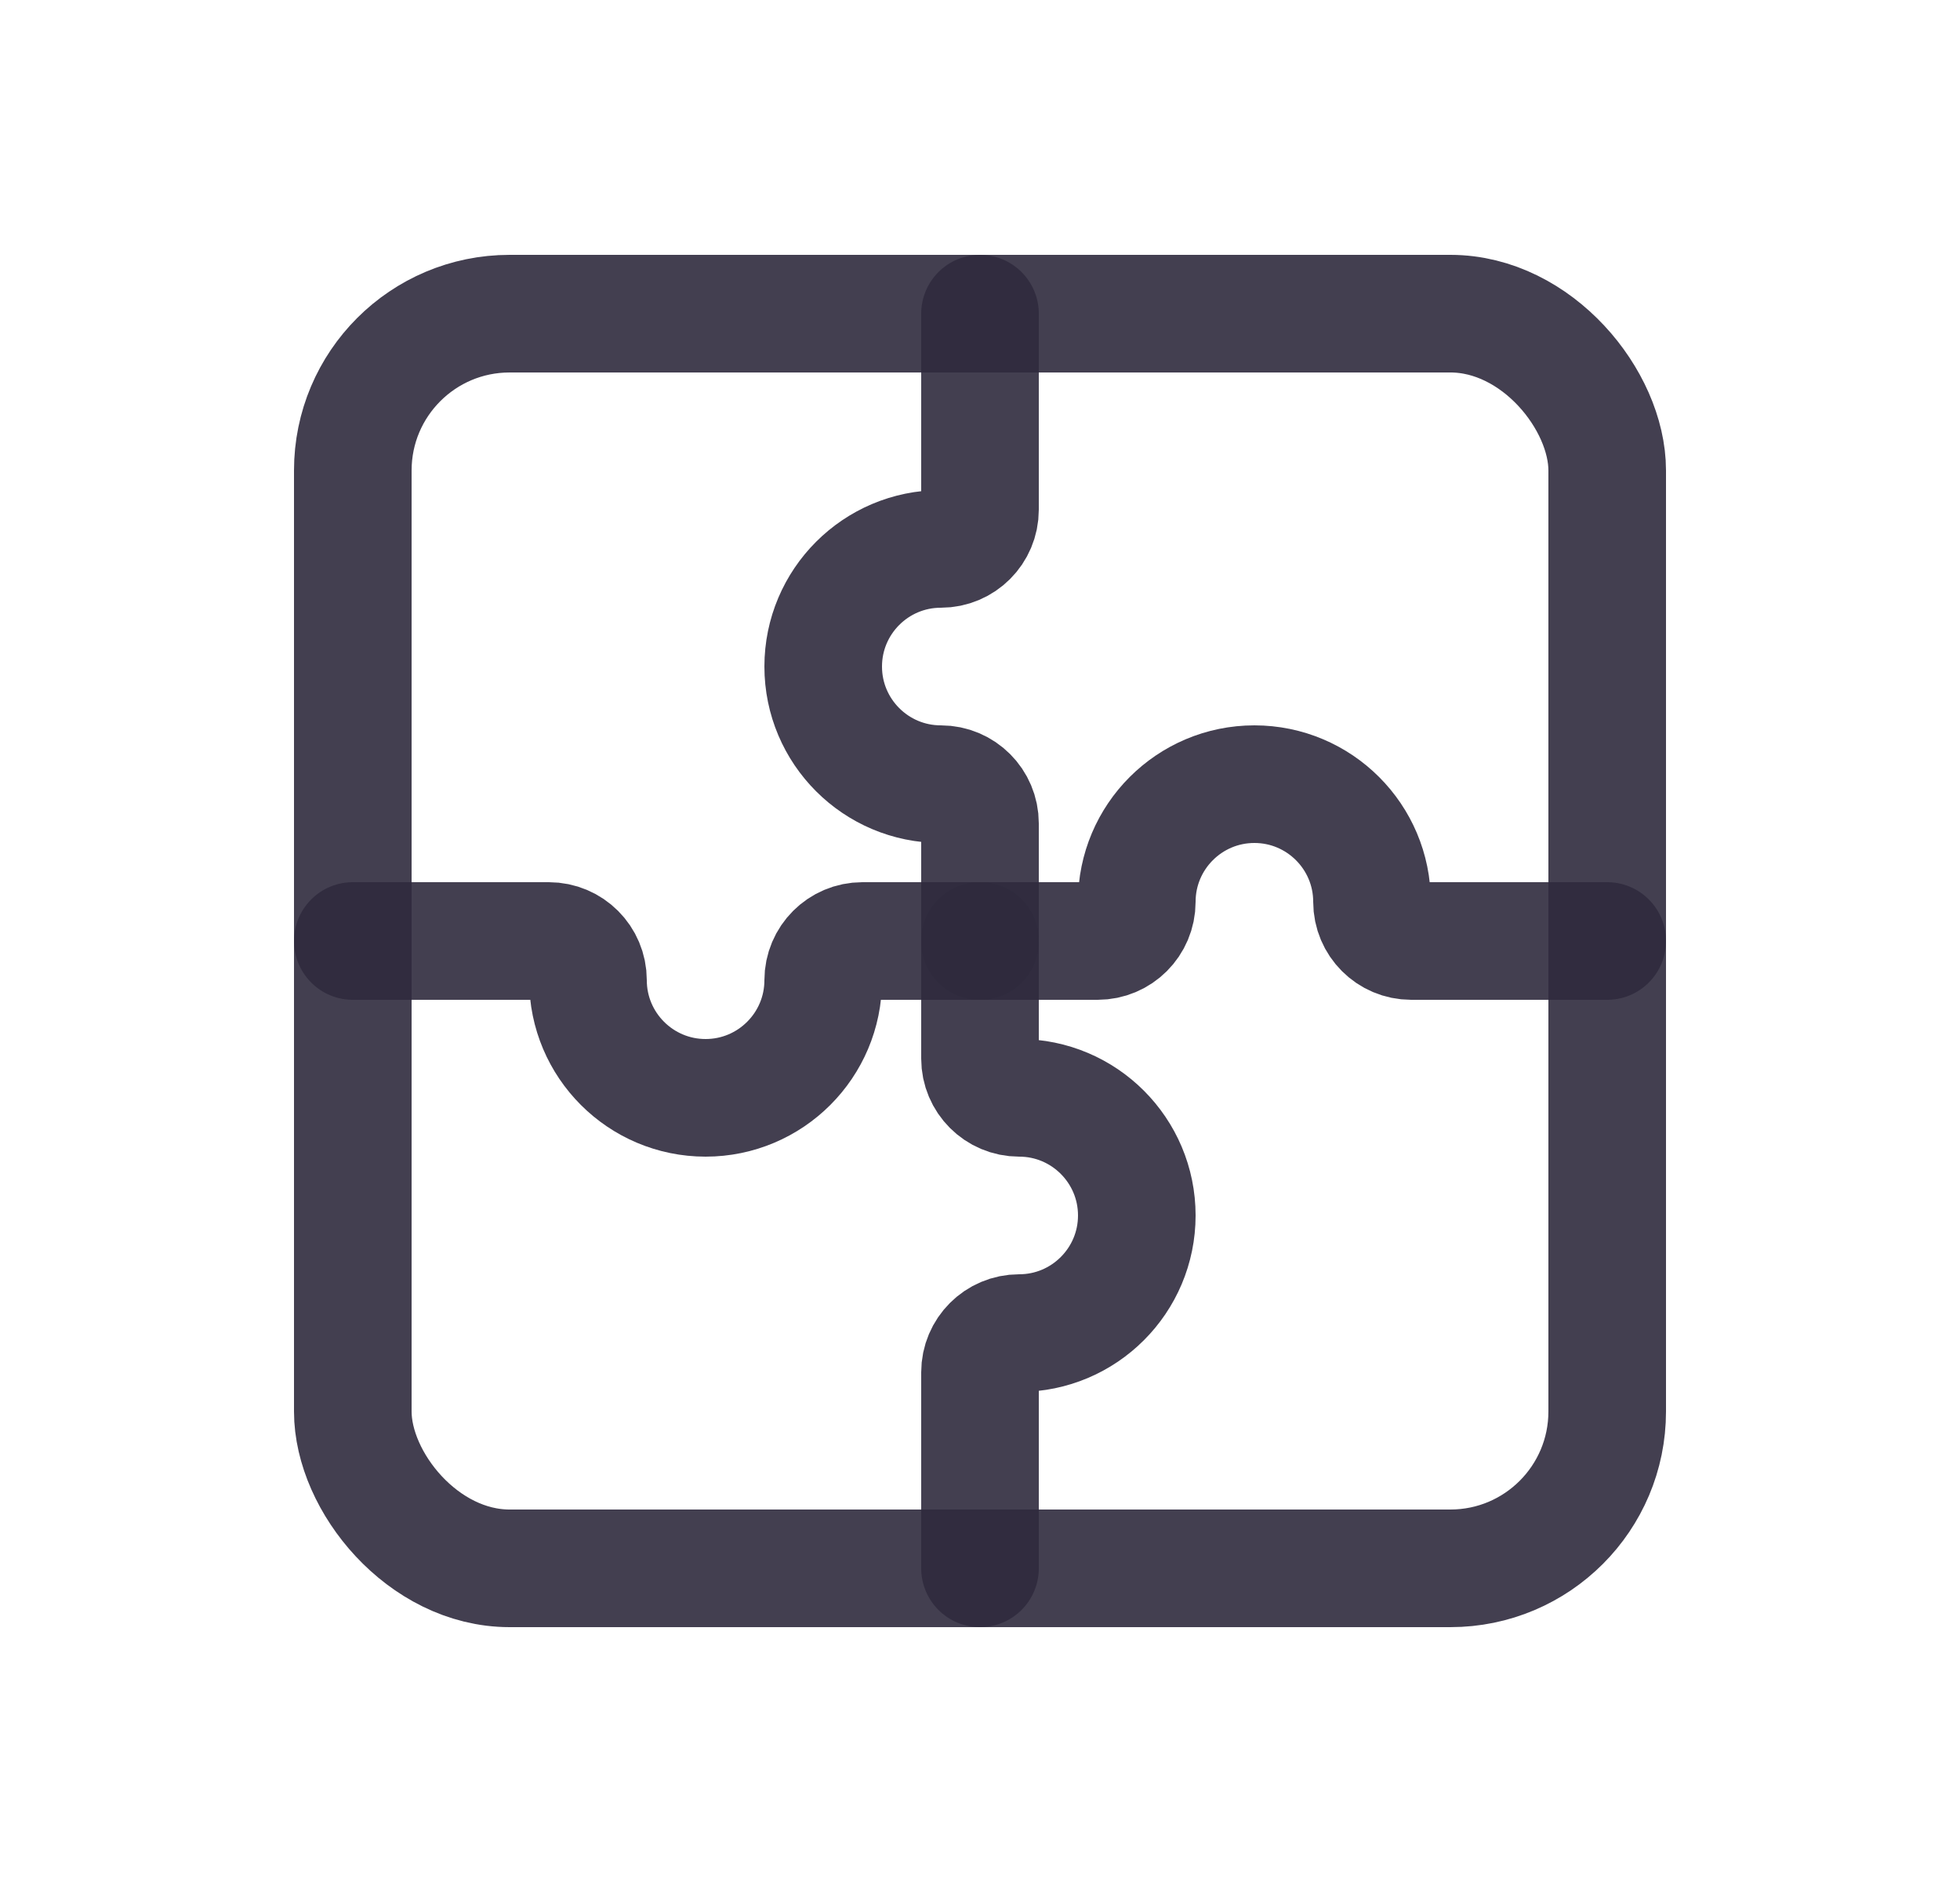 <svg width="25" height="24" viewBox="0 0 25 24" fill="none" xmlns="http://www.w3.org/2000/svg">
<rect x="4.5" y="4" width="16" height="16" rx="2" stroke="#2F2B3D" stroke-opacity="0.9" stroke-width="1.5" stroke-linecap="round" stroke-linejoin="round"/>
<path d="M12.5 4V6.5C12.5 6.776 12.276 7 12 7C11.172 7 10.5 7.672 10.5 8.5C10.5 9.328 11.172 10 12 10C12.276 10 12.5 10.224 12.5 10.5V12" stroke="#2F2B3D" stroke-opacity="0.9" stroke-width="1.5" stroke-linecap="round" stroke-linejoin="round"/>
<path d="M12.5 12V13.5C12.5 13.776 12.724 14 13 14C13.828 14 14.5 14.672 14.5 15.5C14.5 16.328 13.828 17 13 17C12.724 17 12.5 17.224 12.5 17.5V20" stroke="#2F2B3D" stroke-opacity="0.9" stroke-width="1.5" stroke-linecap="round" stroke-linejoin="round"/>
<path d="M20.5 12H18C17.724 12 17.5 11.776 17.5 11.5C17.5 10.672 16.828 10 16 10C15.172 10 14.5 10.672 14.5 11.5C14.5 11.776 14.276 12 14 12H12.5" stroke="#2F2B3D" stroke-opacity="0.9" stroke-width="1.5" stroke-linecap="round" stroke-linejoin="round"/>
<path d="M12.5 12H11C10.724 12 10.5 12.224 10.5 12.5C10.5 13.328 9.828 14 9 14C8.172 14 7.5 13.328 7.5 12.5C7.5 12.224 7.276 12 7 12H4.5" stroke="#2F2B3D" stroke-opacity="0.9" stroke-width="1.5" stroke-linecap="round" stroke-linejoin="round"/>
</svg>
